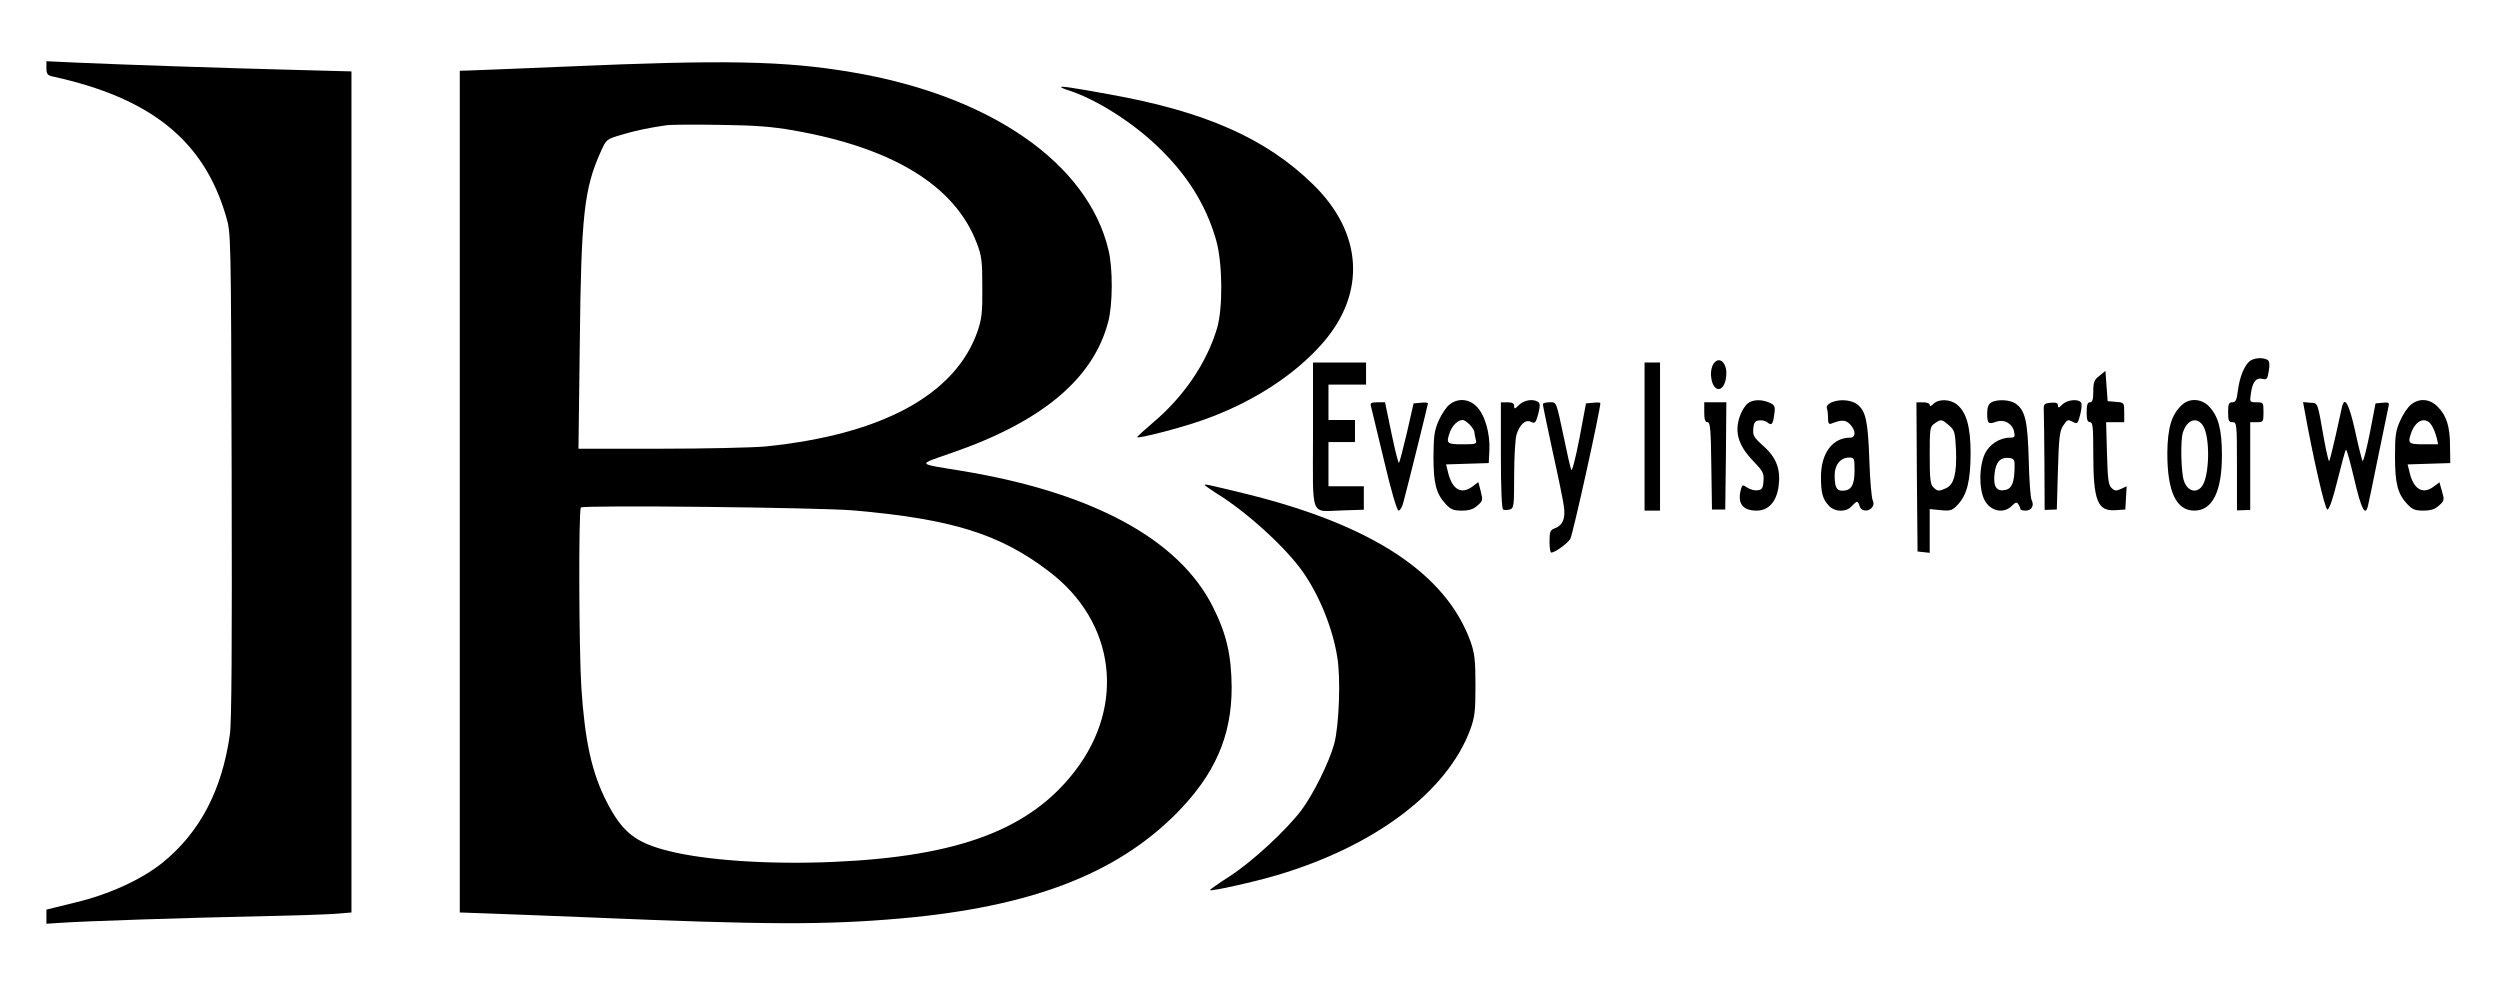 <?xml version="1.0" standalone="no"?>
<!DOCTYPE svg PUBLIC "-//W3C//DTD SVG 20010904//EN"
 "http://www.w3.org/TR/2001/REC-SVG-20010904/DTD/svg10.dtd">
<svg version="1.0" xmlns="http://www.w3.org/2000/svg"
 width="1131pt" height="450pt" viewBox="0 0 1131 450"
 preserveAspectRatio="xMidYMid meet">

<g transform="translate(0,450) scale(0.1,-0.1)"
fill="#000000" stroke="none">
<path d="M210 4192 c0 -26 5 -33 28 -38 445 -97 685 -290 785 -634 22 -75 22
-78 25 -1170 2 -768 0 -1118 -8 -1173 -36 -253 -136 -443 -305 -580 -93 -75
-242 -144 -395 -180 l-130 -32 0 -32 0 -32 62 4 c86 7 598 24 913 30 143 3
293 8 333 11 l72 6 0 1903 0 1902 -262 7 c-316 8 -756 23 -965 32 l-153 7 0
-31z"/>
<path d="M2565 4199 c-225 -9 -427 -18 -447 -18 l-38 -1 0 -1904 0 -1904 168
-6 c92 -3 277 -11 412 -16 803 -34 1073 -35 1415 -5 587 52 973 200 1246 474
175 177 251 350 251 571 -1 145 -23 242 -85 365 -154 306 -544 517 -1137 615
-206 34 -202 26 -48 80 413 142 645 337 712 596 20 78 21 238 1 322 -93 394
-536 701 -1165 806 -302 51 -574 56 -1285 25z m1025 -289 c451 -79 731 -251
829 -510 22 -57 25 -81 25 -200 1 -116 -3 -144 -22 -200 -101 -287 -434 -467
-961 -520 -57 -5 -270 -10 -473 -10 l-371 0 6 483 c6 573 20 694 94 859 26 58
26 58 94 78 65 20 136 34 209 44 19 2 127 3 240 1 156 -2 235 -8 330 -25z
m270 -1719 c448 -39 665 -107 888 -278 297 -227 345 -601 116 -900 -203 -265
-525 -387 -1088 -412 -291 -13 -583 6 -754 50 -147 37 -206 84 -275 217 -69
133 -101 276 -117 522 -11 172 -13 803 -2 814 10 12 1082 0 1232 -13z"/>
<path d="M4800 4106 c0 -2 17 -10 38 -16 119 -39 278 -138 394 -248 137 -129
224 -268 270 -429 29 -102 31 -306 4 -398 -47 -157 -150 -309 -290 -427 -41
-35 -73 -64 -71 -66 6 -7 195 42 289 75 223 77 419 202 548 349 200 227 184
501 -43 721 -212 207 -488 329 -919 406 -169 31 -220 38 -220 33z"/>
<path d="M10174 2863 c-24 -24 -42 -71 -50 -131 -5 -42 -10 -52 -25 -52 -16 0
-19 -8 -19 -45 0 -38 3 -45 20 -45 19 0 20 -7 20 -199 l0 -200 30 1 30 1 0
199 0 198 30 0 c29 0 30 2 30 45 0 44 -1 45 -31 45 -31 0 -32 1 -26 40 7 52
24 73 52 66 20 -5 23 -1 29 36 5 29 3 44 -6 50 -22 13 -66 9 -84 -9z"/>
<path d="M7750 2851 c-21 -40 -5 -111 25 -111 20 0 35 32 35 72 0 54 -38 78
-60 39z"/>
<path d="M5940 2531 c0 -383 -16 -344 135 -340 l95 3 0 53 0 53 -80 0 -80 0 0
100 0 100 60 0 60 0 0 50 0 50 -60 0 -60 0 0 80 0 80 85 0 85 0 0 50 0 50
-120 0 -120 0 0 -329z"/>
<path d="M7440 2525 l0 -335 35 0 35 0 0 335 0 335 -35 0 -35 0 0 -335z"/>
<path d="M9498 2800 c-24 -18 -28 -29 -28 -71 0 -37 -4 -49 -15 -49 -11 0 -15
-12 -15 -45 0 -33 4 -45 15 -45 13 0 15 -22 15 -141 0 -215 19 -263 101 -257
l44 3 3 53 3 52 -26 -12 c-21 -10 -29 -9 -43 5 -14 14 -17 43 -20 157 l-4 140
41 0 41 0 0 44 c0 44 0 45 -37 48 l-38 3 -5 68 -5 69 -27 -22z"/>
<path d="M6558 2670 c-14 -10 -36 -43 -49 -72 -20 -45 -23 -69 -24 -163 0
-123 12 -168 55 -215 23 -25 36 -30 73 -30 33 0 53 6 71 23 24 20 25 25 15 64
l-11 42 -28 -21 c-51 -37 -92 -11 -110 69 l-8 32 97 3 96 3 3 58 c4 76 -21
162 -58 198 -34 35 -85 39 -122 9z m92 -92 c11 -12 20 -27 20 -32 0 -6 3 -21
6 -33 6 -22 4 -23 -60 -23 -72 0 -75 4 -56 57 12 30 36 53 57 53 7 0 21 -10
33 -22z"/>
<path d="M6872 2668 c-19 -19 -22 -20 -22 -5 0 12 -8 17 -30 17 l-30 0 0 -239
c0 -151 4 -242 10 -246 6 -3 19 -3 30 0 19 6 20 15 20 153 0 81 5 163 10 183
14 48 42 74 67 60 17 -8 21 -4 32 36 9 37 9 48 -1 55 -24 15 -63 8 -86 -14z"/>
<path d="M7908 2676 c-10 -7 -25 -29 -33 -49 -31 -75 -14 -140 57 -213 44 -46
49 -55 46 -90 -2 -32 -7 -40 -26 -42 -13 -2 -34 3 -47 12 -21 14 -23 14 -29
-7 -17 -64 7 -97 71 -97 53 0 89 39 99 107 11 77 -8 131 -67 184 -45 40 -50
49 -47 80 2 27 8 35 26 37 13 2 30 -2 38 -9 19 -16 25 -9 31 38 5 35 2 40 -21
51 -35 16 -76 15 -98 -2z"/>
<path d="M8282 2678 c-13 -7 -21 -17 -17 -26 3 -7 5 -27 5 -44 0 -23 4 -29 16
-24 46 18 63 17 83 -3 27 -27 28 -61 1 -61 -79 0 -131 -69 -132 -175 0 -74 7
-102 35 -132 26 -30 80 -31 104 -3 10 11 20 20 24 20 4 0 9 -9 12 -20 6 -23
39 -27 56 -6 8 10 9 21 3 33 -5 10 -12 90 -15 178 -6 179 -16 225 -54 255 -28
22 -83 26 -121 8z m108 -307 c0 -66 -15 -91 -55 -91 -27 0 -35 17 -35 71 0 46
27 79 65 79 24 0 25 -3 25 -59z"/>
<path d="M8747 2673 c-11 -11 -17 -13 -17 -5 0 7 -13 12 -30 12 l-30 0 2 -337
3 -338 28 -3 27 -3 0 99 0 99 50 -5 c45 -4 52 -2 78 26 41 44 57 109 57 232 0
119 -19 186 -62 220 -31 25 -83 26 -106 3z m70 -97 c26 -23 28 -30 32 -112 4
-105 -9 -156 -44 -172 -34 -16 -40 -15 -59 4 -13 12 -16 40 -16 144 0 122 1
130 22 144 29 21 32 20 65 -8z"/>
<path d="M9008 2679 c-12 -7 -18 -22 -18 -48 0 -47 5 -52 41 -39 37 13 74 -9
81 -46 5 -22 2 -26 -19 -26 -47 0 -94 -31 -114 -74 -28 -62 -26 -173 4 -217
29 -44 84 -52 118 -18 17 17 23 19 30 8 5 -8 9 -17 9 -21 0 -5 11 -8 24 -8 27
0 40 23 27 48 -5 9 -11 91 -13 182 -5 177 -16 223 -59 254 -26 18 -85 21 -111
5z m106 -294 c-1 -66 -12 -94 -39 -101 -41 -10 -58 12 -52 70 5 55 26 79 67
74 22 -3 25 -8 24 -43z"/>
<path d="M9330 2670 c-16 -16 -20 -17 -20 -4 0 11 -8 14 -32 12 -30 -3 -33 -6
-32 -33 1 -16 2 -125 3 -241 l1 -211 28 1 27 1 5 175 c4 146 8 181 23 203 20
30 21 31 47 17 17 -9 21 -5 30 31 6 23 9 47 6 55 -8 21 -63 17 -86 -6z"/>
<path d="M9871 2668 c-47 -43 -65 -104 -66 -218 0 -174 40 -260 122 -260 82 0
125 86 125 250 0 118 -16 177 -59 222 -34 35 -88 38 -122 6z m95 -93 c34 -52
30 -232 -5 -276 -26 -33 -66 -20 -81 26 -13 38 -16 181 -5 217 18 59 63 75 91
33z"/>
<path d="M10908 2670 c-14 -10 -36 -43 -49 -72 -21 -46 -24 -68 -24 -163 0
-123 12 -169 55 -215 23 -25 36 -30 73 -30 33 0 53 6 71 23 24 21 25 25 14 63
l-12 42 -27 -20 c-50 -37 -92 -10 -109 69 l-8 32 97 3 96 3 -1 75 c0 91 -16
140 -56 180 -35 36 -83 40 -120 10z m78 -78 c14 -9 29 -39 38 -74 l6 -28 -65
0 c-71 0 -74 4 -55 57 17 43 49 63 76 45z"/>
<path d="M6202 2663 c2 -10 29 -120 59 -245 33 -141 59 -228 66 -228 7 0 17
17 22 38 23 86 111 442 111 447 0 4 -15 5 -32 3 l-33 -3 -30 -132 c-17 -72
-33 -134 -36 -137 -3 -3 -18 57 -34 134 l-29 140 -34 0 c-28 0 -34 -3 -30 -17z"/>
<path d="M6980 2671 c0 -6 20 -101 44 -213 25 -112 48 -224 51 -249 8 -54 -5
-86 -41 -99 -21 -8 -24 -16 -24 -60 0 -27 3 -50 8 -50 16 0 72 40 86 62 11 17
136 582 136 615 0 2 -15 3 -32 1 l-33 -3 -30 -160 c-19 -97 -34 -152 -37 -140
-4 11 -19 76 -33 145 -36 169 -32 160 -66 160 -16 0 -29 -4 -29 -9z"/>
<path d="M7710 2635 c0 -33 4 -45 15 -45 12 0 15 -31 17 -197 l3 -198 30 0 30
0 3 243 2 242 -50 0 -50 0 0 -45z"/>
<path d="M10426 2643 c38 -211 92 -448 103 -448 9 0 25 48 46 133 18 73 35
135 38 138 3 3 20 -58 38 -135 32 -137 50 -170 62 -118 3 12 24 112 46 222 23
110 43 210 46 223 5 21 3 23 -26 20 l-32 -3 -26 -135 c-15 -74 -29 -130 -33
-125 -3 6 -19 67 -34 138 -28 123 -47 157 -59 105 -3 -13 -16 -72 -29 -131
-14 -60 -26 -111 -29 -113 -2 -3 -12 39 -22 93 -32 180 -27 168 -63 171 l-33
3 7 -38z"/>
<path d="M5450 2306 c0 -2 24 -19 52 -37 139 -85 319 -250 394 -359 75 -108
134 -256 154 -384 16 -95 8 -309 -14 -391 -23 -84 -95 -229 -149 -301 -71 -93
-223 -233 -325 -299 -50 -32 -90 -60 -88 -62 6 -6 200 37 304 68 444 132 770
378 874 660 20 56 23 82 23 199 0 114 -4 145 -22 197 -112 308 -443 527 -1013
668 -177 43 -190 46 -190 41z"/>
</g>
</svg>
